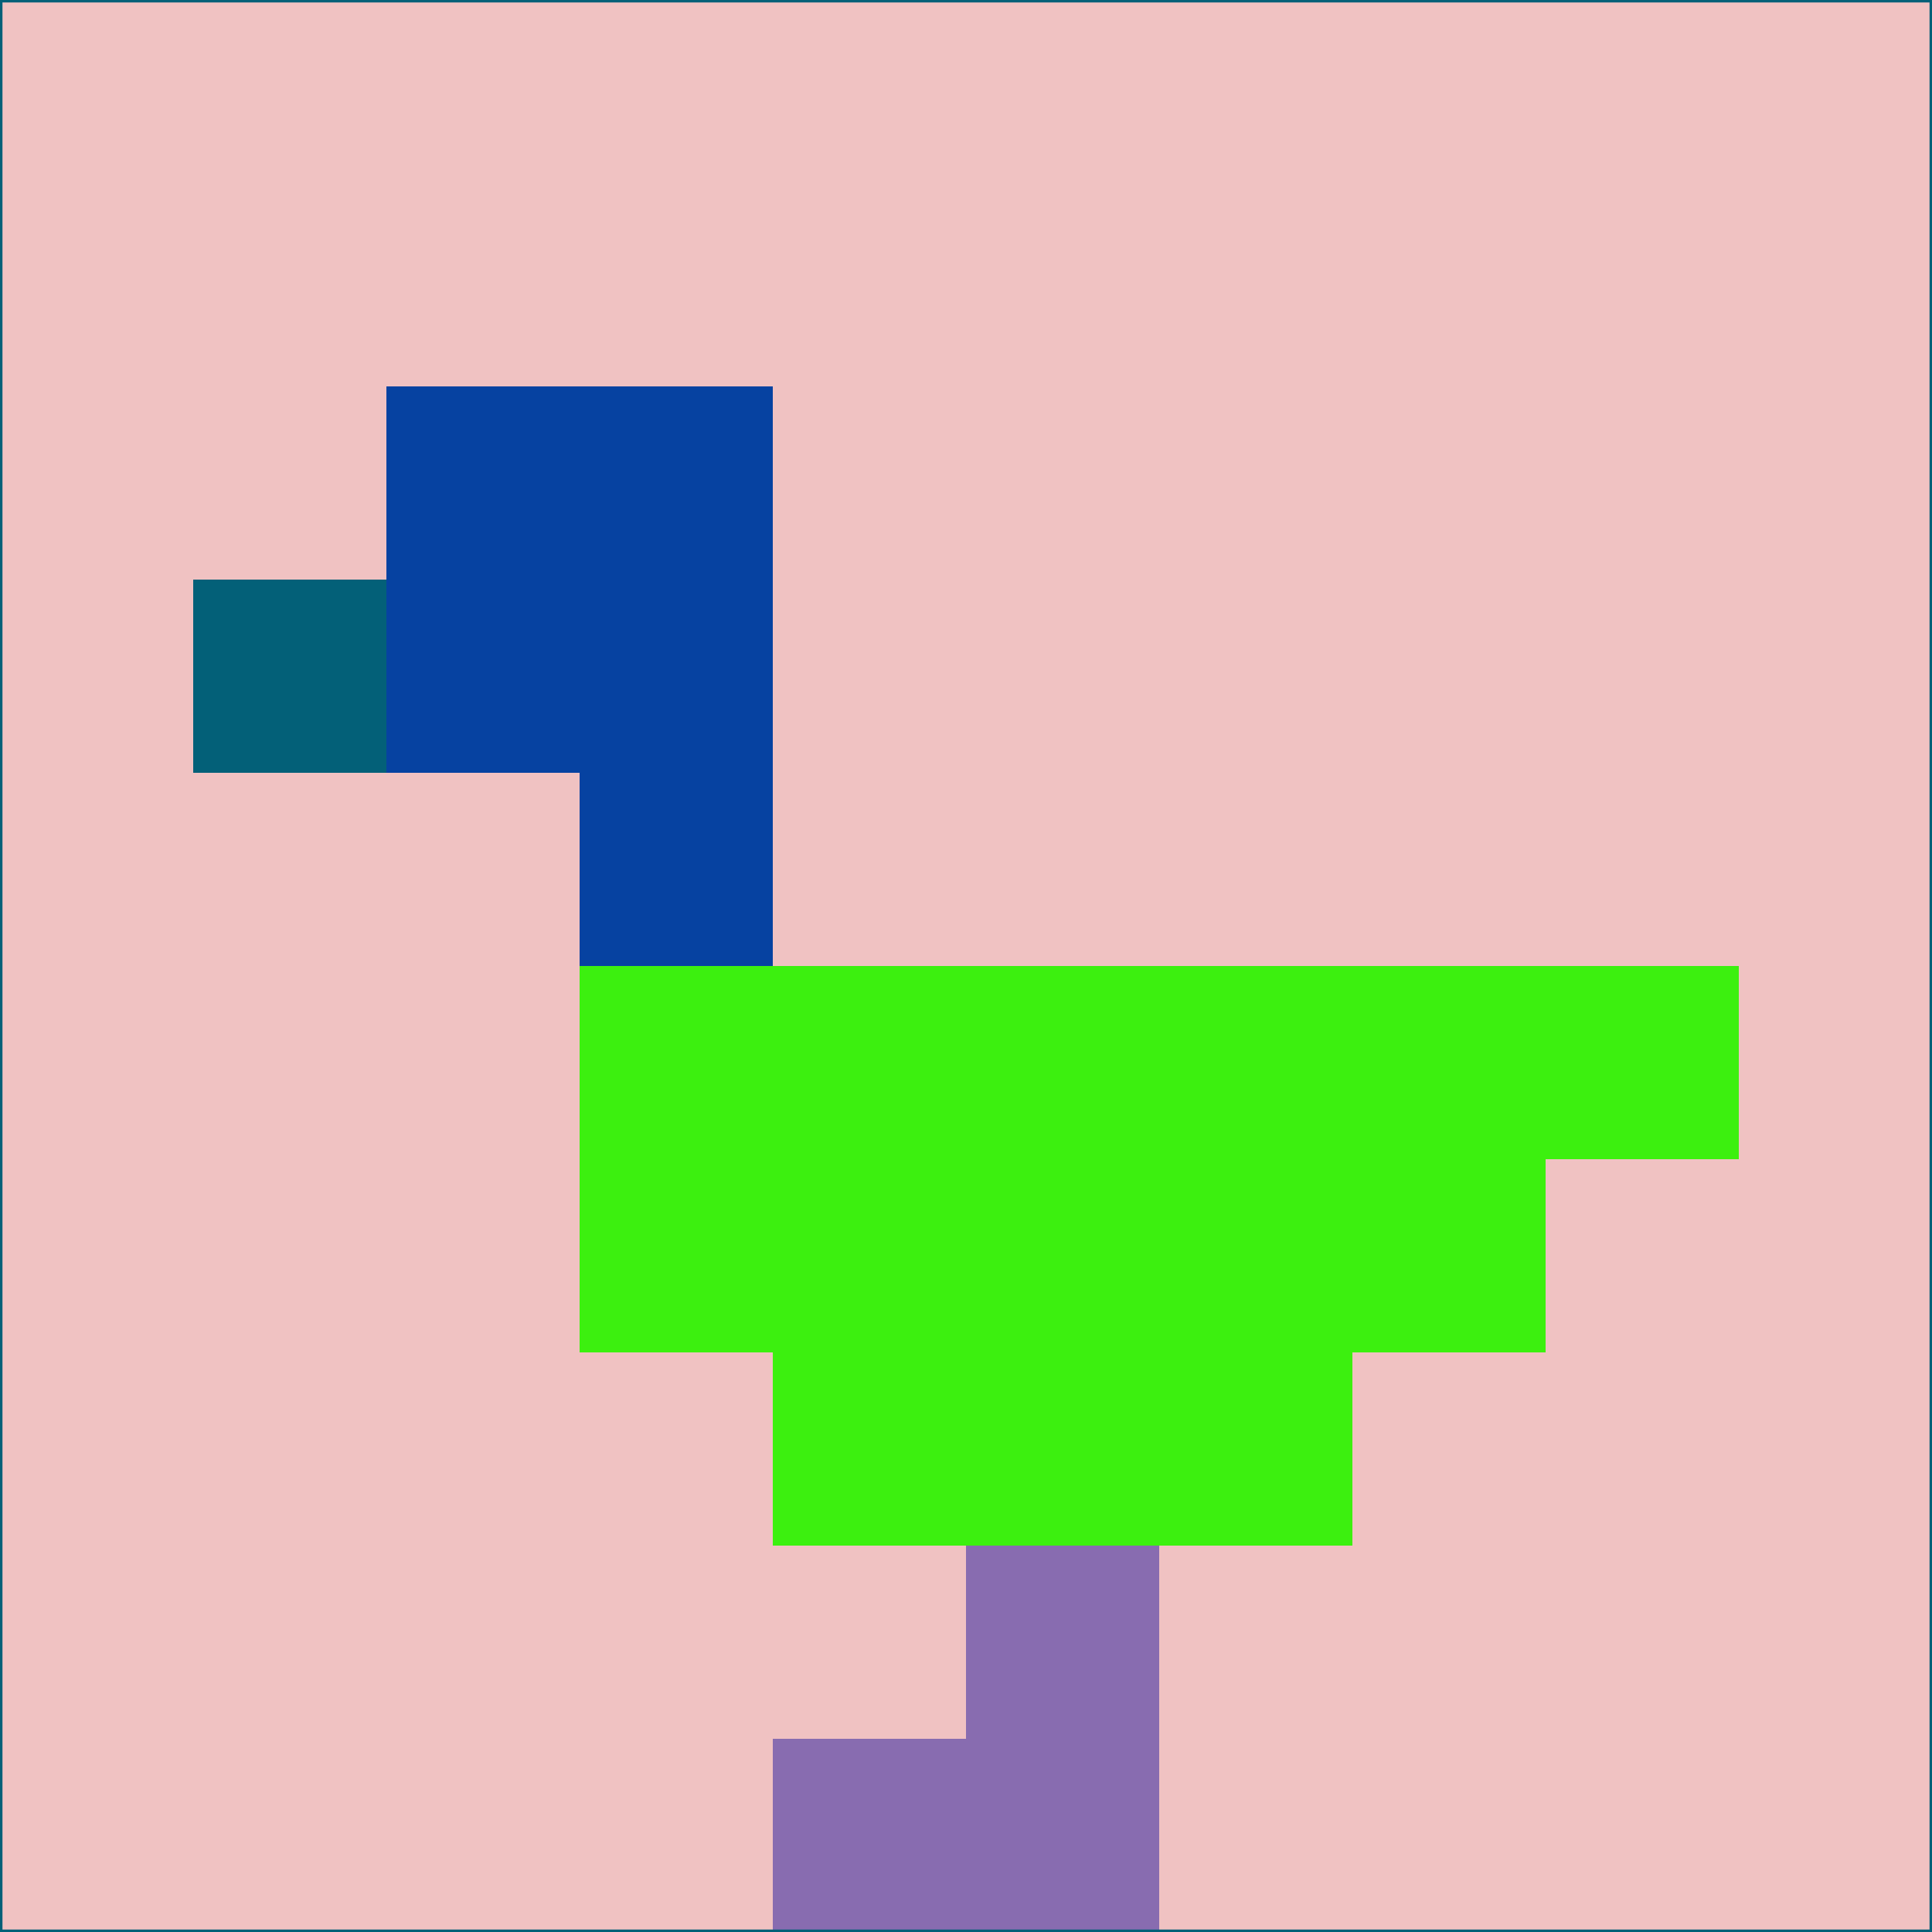 <svg xmlns="http://www.w3.org/2000/svg" version="1.1" width="785" height="785">
  <title>'goose-pfp-694263' by Dmitri Cherniak (Cyberpunk Edition)</title>
  <desc>
    seed=908938
    backgroundColor=#f0c2c2
    padding=20
    innerPadding=0
    timeout=500
    dimension=1
    border=false
    Save=function(){return n.handleSave()}
    frame=12

    Rendered at 2024-09-15T22:37:00.380Z
    Generated in 1ms
    Modified for Cyberpunk theme with new color scheme
  </desc>
  <defs/>
  <rect width="100%" height="100%" fill="#f0c2c2"/>
  <g>
    <g id="0-0">
      <rect x="0" y="0" height="785" width="785" fill="#f0c2c2"/>
      <g>
        <!-- Neon blue -->
        <rect id="0-0-2-2-2-2" x="157" y="157" width="157" height="157" fill="#0642a1"/>
        <rect id="0-0-3-2-1-4" x="235.5" y="157" width="78.5" height="314" fill="#0642a1"/>
        <!-- Electric purple -->
        <rect id="0-0-4-5-5-1" x="314" y="392.5" width="392.5" height="78.5" fill="#3cf00f"/>
        <rect id="0-0-3-5-5-2" x="235.5" y="392.5" width="392.5" height="157" fill="#3cf00f"/>
        <rect id="0-0-4-5-3-3" x="314" y="392.5" width="235.5" height="235.5" fill="#3cf00f"/>
        <!-- Neon pink -->
        <rect id="0-0-1-3-1-1" x="78.5" y="235.5" width="78.5" height="78.5" fill="#036078"/>
        <!-- Cyber yellow -->
        <rect id="0-0-5-8-1-2" x="392.5" y="628" width="78.5" height="157" fill="#886cb0"/>
        <rect id="0-0-4-9-2-1" x="314" y="706.5" width="157" height="78.5" fill="#886cb0"/>
      </g>
      <rect x="0" y="0" stroke="#036078" stroke-width="2" height="785" width="785" fill="none"/>
    </g>
  </g>
  <script xmlns=""/>
</svg>